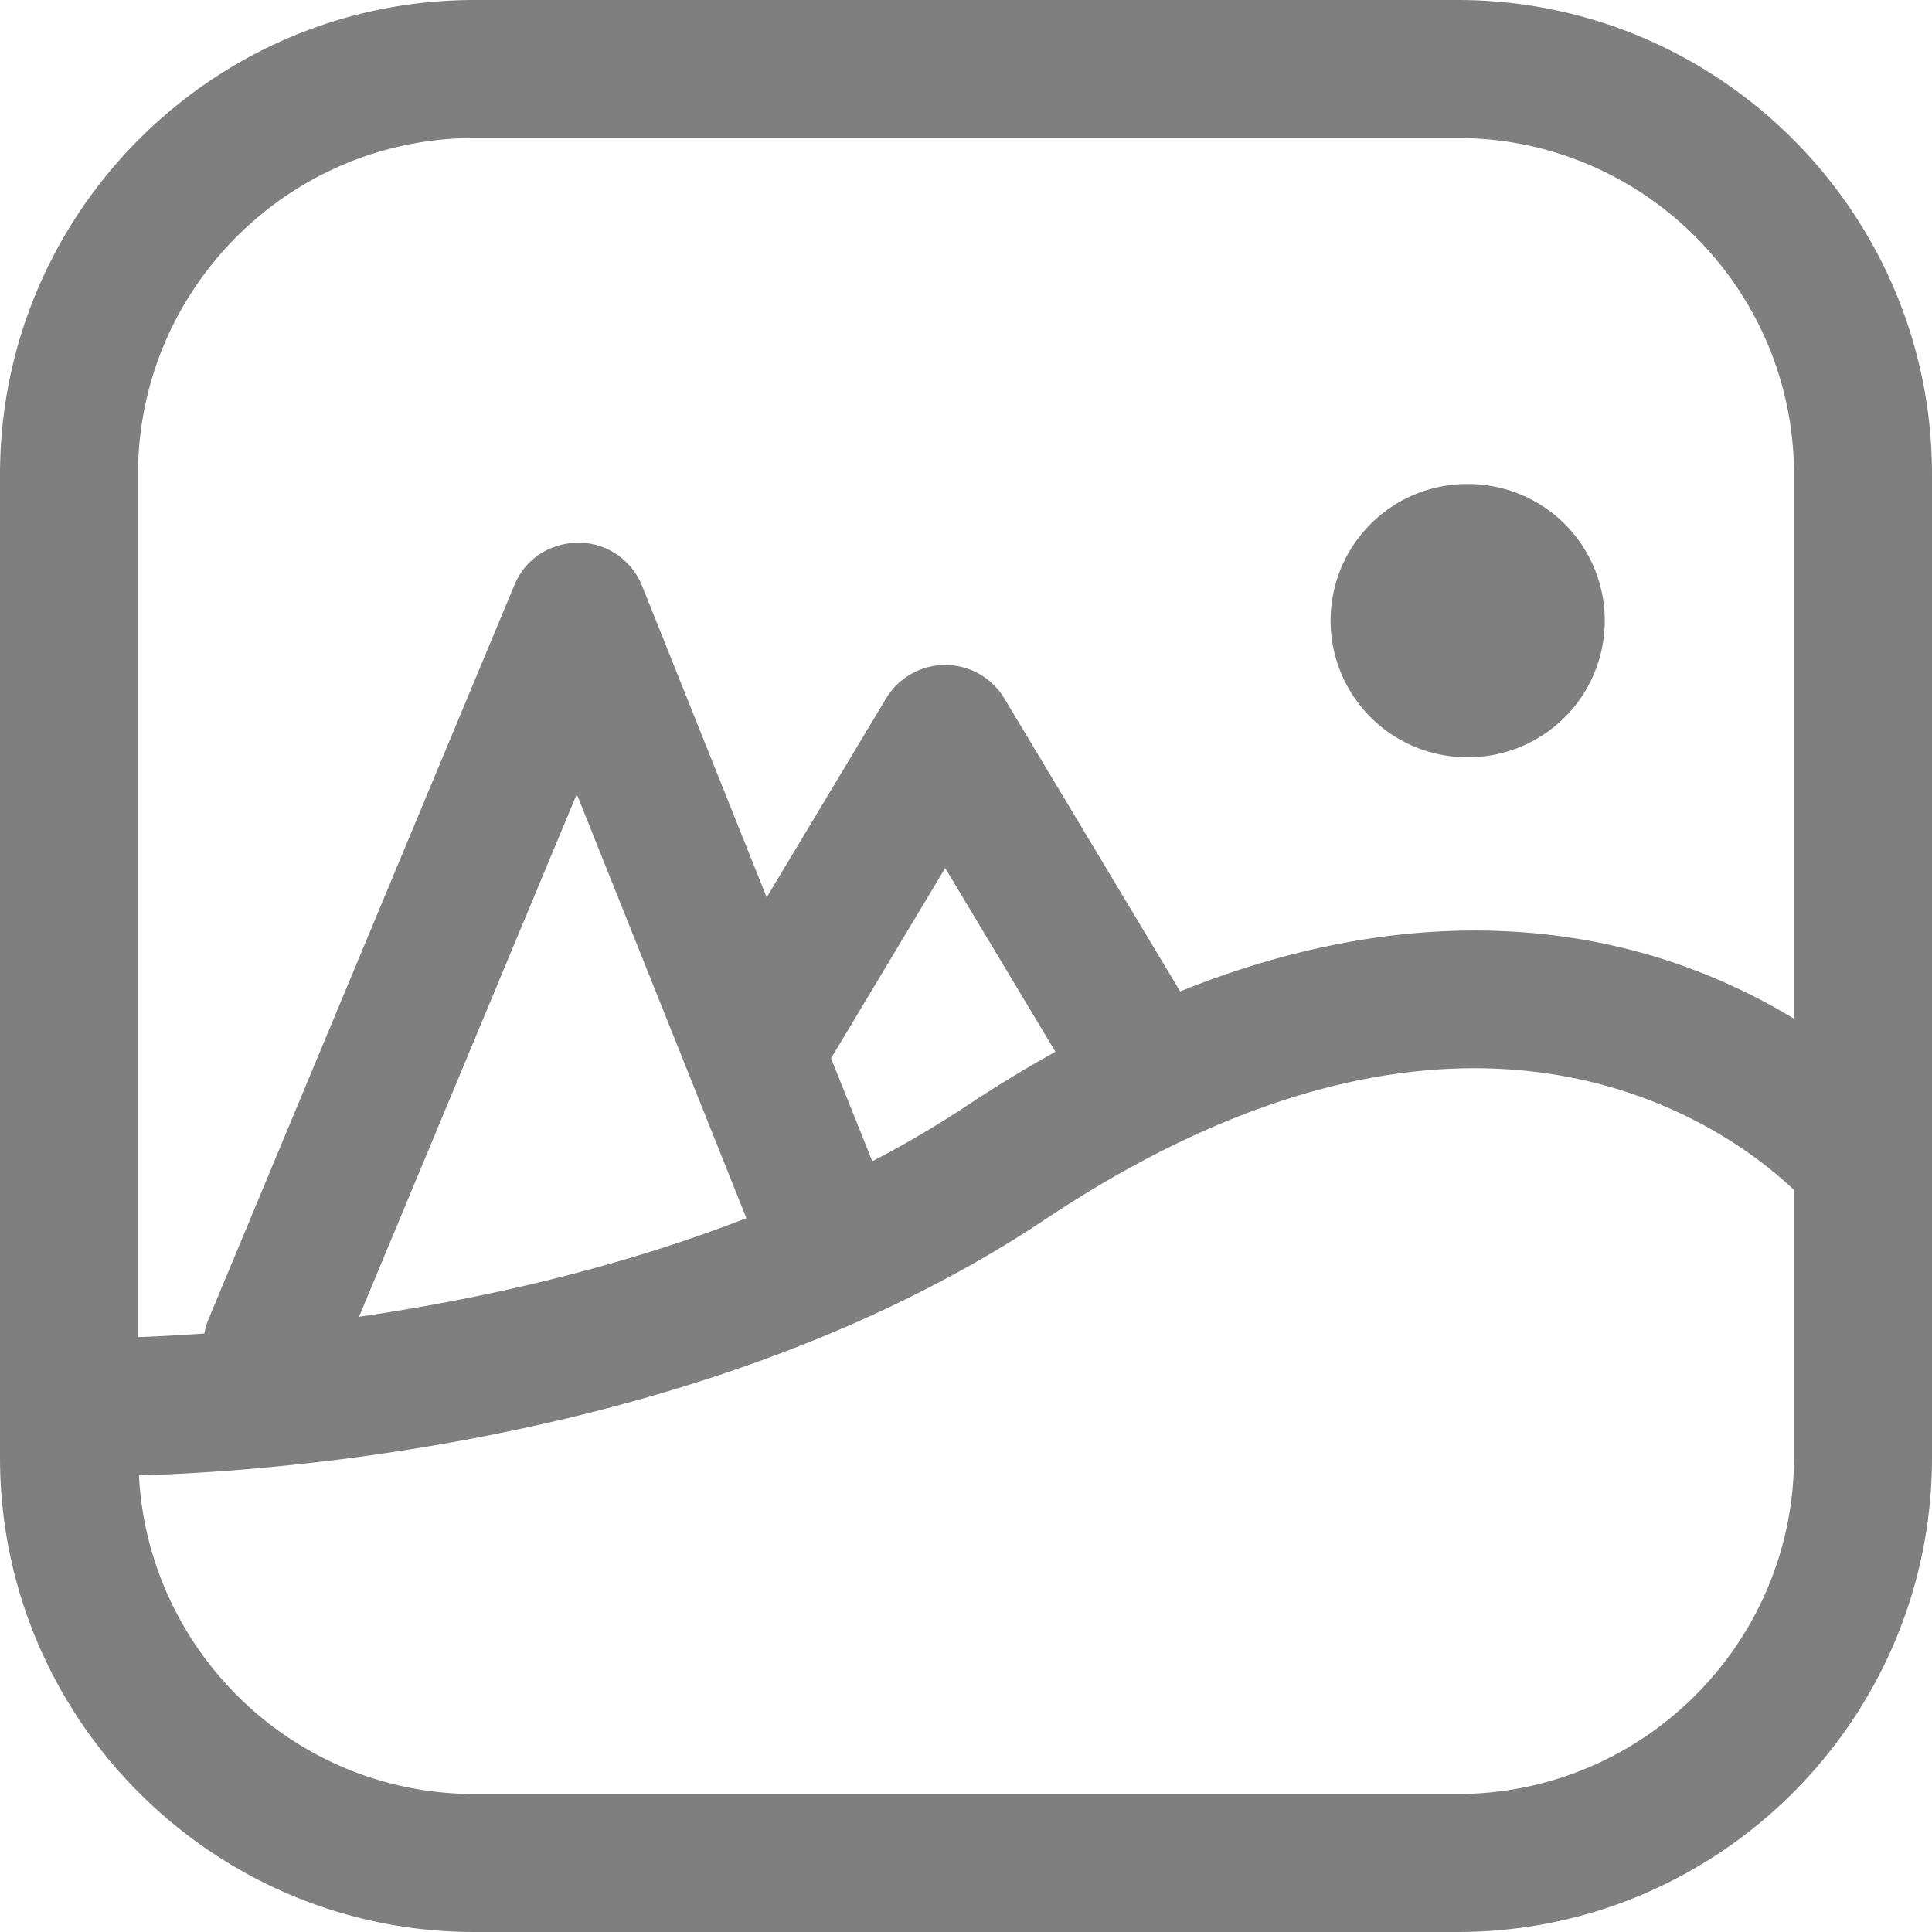 <?xml version="1.0" standalone="no"?><!DOCTYPE svg PUBLIC "-//W3C//DTD SVG 1.1//EN" "http://www.w3.org/Graphics/SVG/1.1/DTD/svg11.dtd"><svg t="1634136422532" class="icon" viewBox="0 0 1024 1024" version="1.1" xmlns="http://www.w3.org/2000/svg" p-id="23015" xmlns:xlink="http://www.w3.org/1999/xlink" width="32" height="32"><defs><style type="text/css"></style></defs><path d="M772.535 0C911.177 0 1024 112.823 1024 251.483v521.051C1024 911.195 911.177 1024 772.535 1024H251.483C112.823 1024 0 911.195 0 772.535V251.483C0 112.823 112.823 0 251.483 0zM950.857 630.693c-34.322-32.622-170.331-135.461-397.166 15.781-174.373 116.261-402.103 133.23-480.055 135.534C78.574 875.904 156.343 950.857 251.483 950.857h521.051C870.857 950.857 950.857 870.857 950.857 772.535zM772.535 73.143H251.483C153.143 73.143 73.143 153.143 73.143 251.483v457.216a1020.014 1020.014 0 0 0 35.163-1.92 37.12 37.12 0 0 1 2.194-7.534l162.139-389.157c5.705-13.696 18.469-22.217 34.011-22.491a36.553 36.553 0 0 1 33.701 22.967l66.011 165.047 63.269-105.417a36.571 36.571 0 0 1 62.702 0l93.166 155.264c109.385-44.05 196.462-35.877 255.397-17.262A322.542 322.542 0 0 1 950.857 539.941V251.483C950.857 153.143 870.857 73.143 772.535 73.143z m-466.834 347.776l-115.401 276.992c60.69-8.795 133.833-24.466 205.312-52.261l-89.893-224.731z m195.273 39.168l-60.489 100.827 21.851 54.583a547.291 547.291 0 0 0 50.798-29.897 691.529 691.529 0 0 1 46.263-28.142l-58.423-97.371z m275.566-203.52a72.411 72.411 0 1 1 0 144.786 72.411 72.411 0 0 1 0-144.805z" p-id="23016" fill="#7F7F7F"></path></svg>